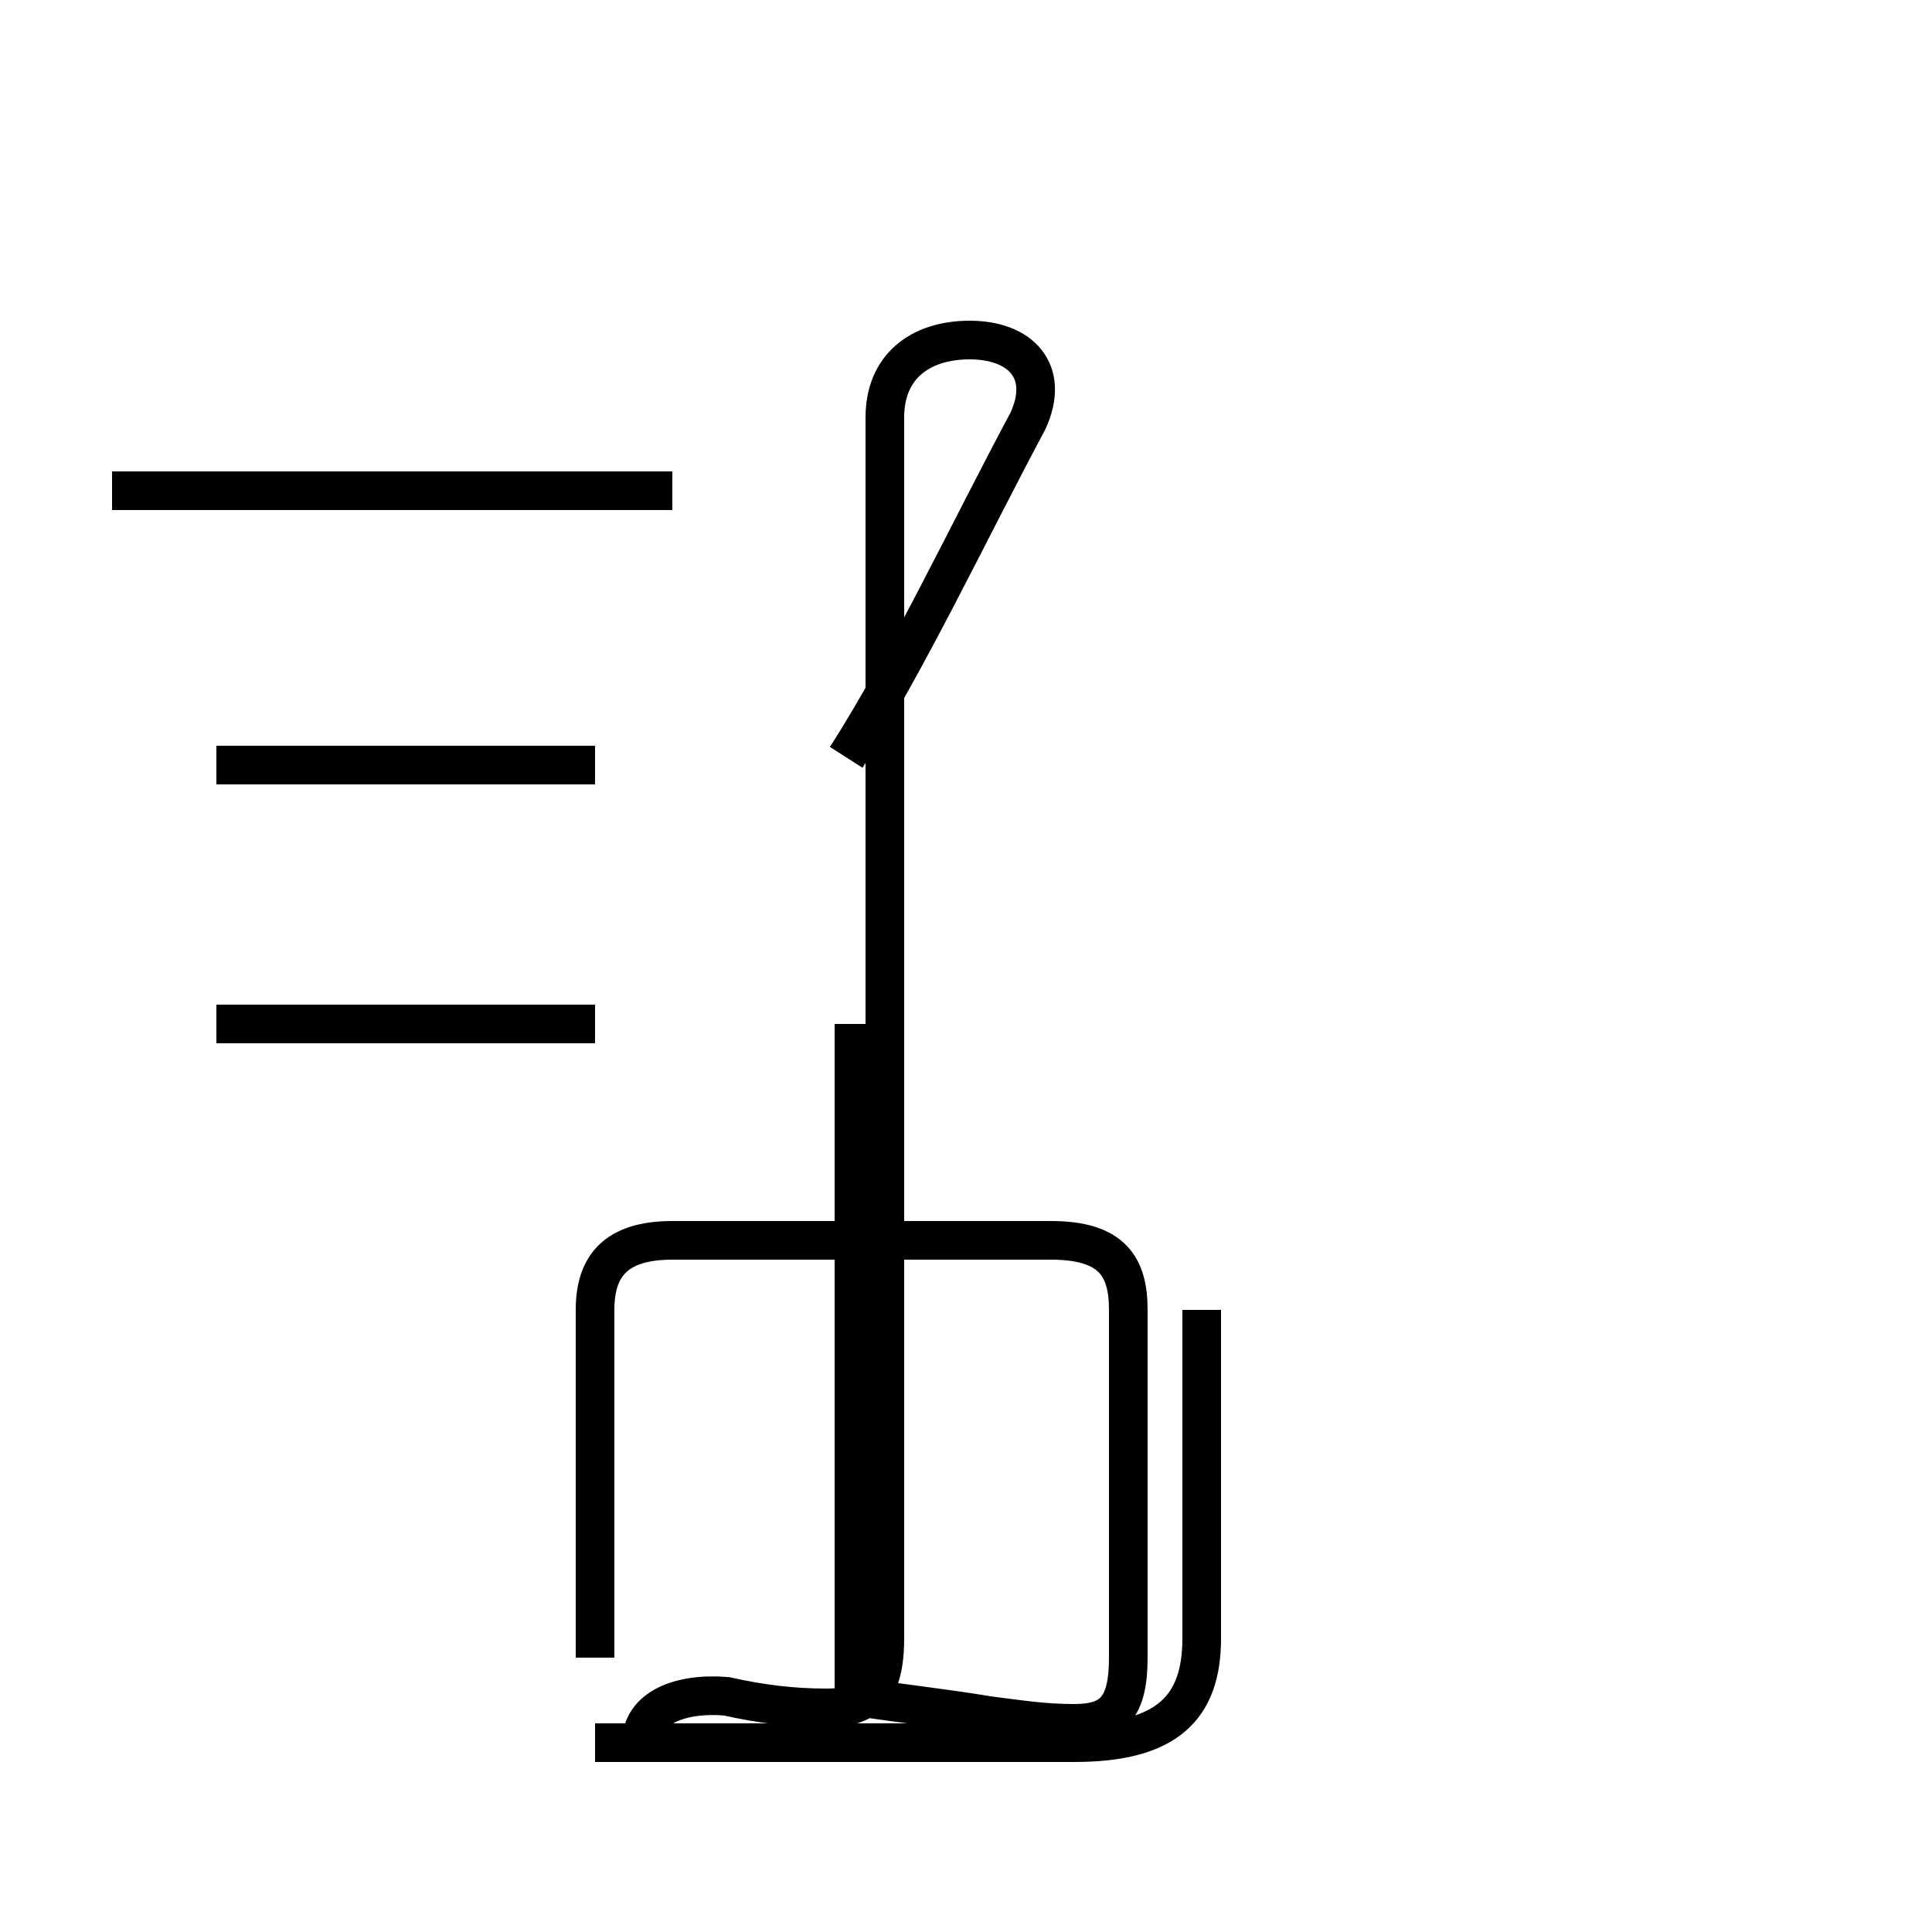 <?xml version='1.0' encoding='utf8'?>
<svg viewBox="0.0 -44.0 50.0 50.0" version="1.1" xmlns="http://www.w3.org/2000/svg">
<rect x="0.0" y="-44.0" width="50.0" height="50.0" fill="#808080" stroke="none"/>
<rect x="-1000" y="-1000" width="2000" height="2000" stroke="white" fill="white"/>
<g style="fill:none; stroke:#000000;  stroke-width:1">
<path d="M 17.4 31.3 L 2.9 31.3 M 15.4 24.2 L 5.6 24.2 M 15.4 17.5 L 5.6 17.5 M 15.4 1.1 L 15.4 10.1 C 15.4 11.2 15.9 11.9 17.4 11.9 L 27.2 11.9 C 28.8 11.9 29.2 11.2 29.2 10.1 L 29.2 1.1 C 29.2 -0.2 28.8 -0.6 27.8 -0.6 C 27.0 -0.6 26.4 -0.5 25.6 -0.4 C 24.4 -0.2 23.4 -0.1 22.1 0.1 L 22.1 17.5 M 15.4 -1.1 L 27.8 -1.1 C 30.2 -1.1 31.1 -0.2 31.1 1.6 L 31.1 10.1 M 21.9 24.4 C 23.5 26.9 25.1 30.3 26.6 33.1 C 27.2 34.4 26.4 35.2 25.1 35.2 C 23.8 35.2 22.9 34.5 22.9 33.2 L 22.9 1.6 C 22.9 0.2 22.4 -0.2 21.4 -0.2 C 20.5 -0.2 19.7 -0.1 18.8 0.1 C 17.6 0.2 16.6 -0.2 16.6 -1.1 L 16.6 -1.1 " transform="scale(1, -1)" />
</g>
</svg>